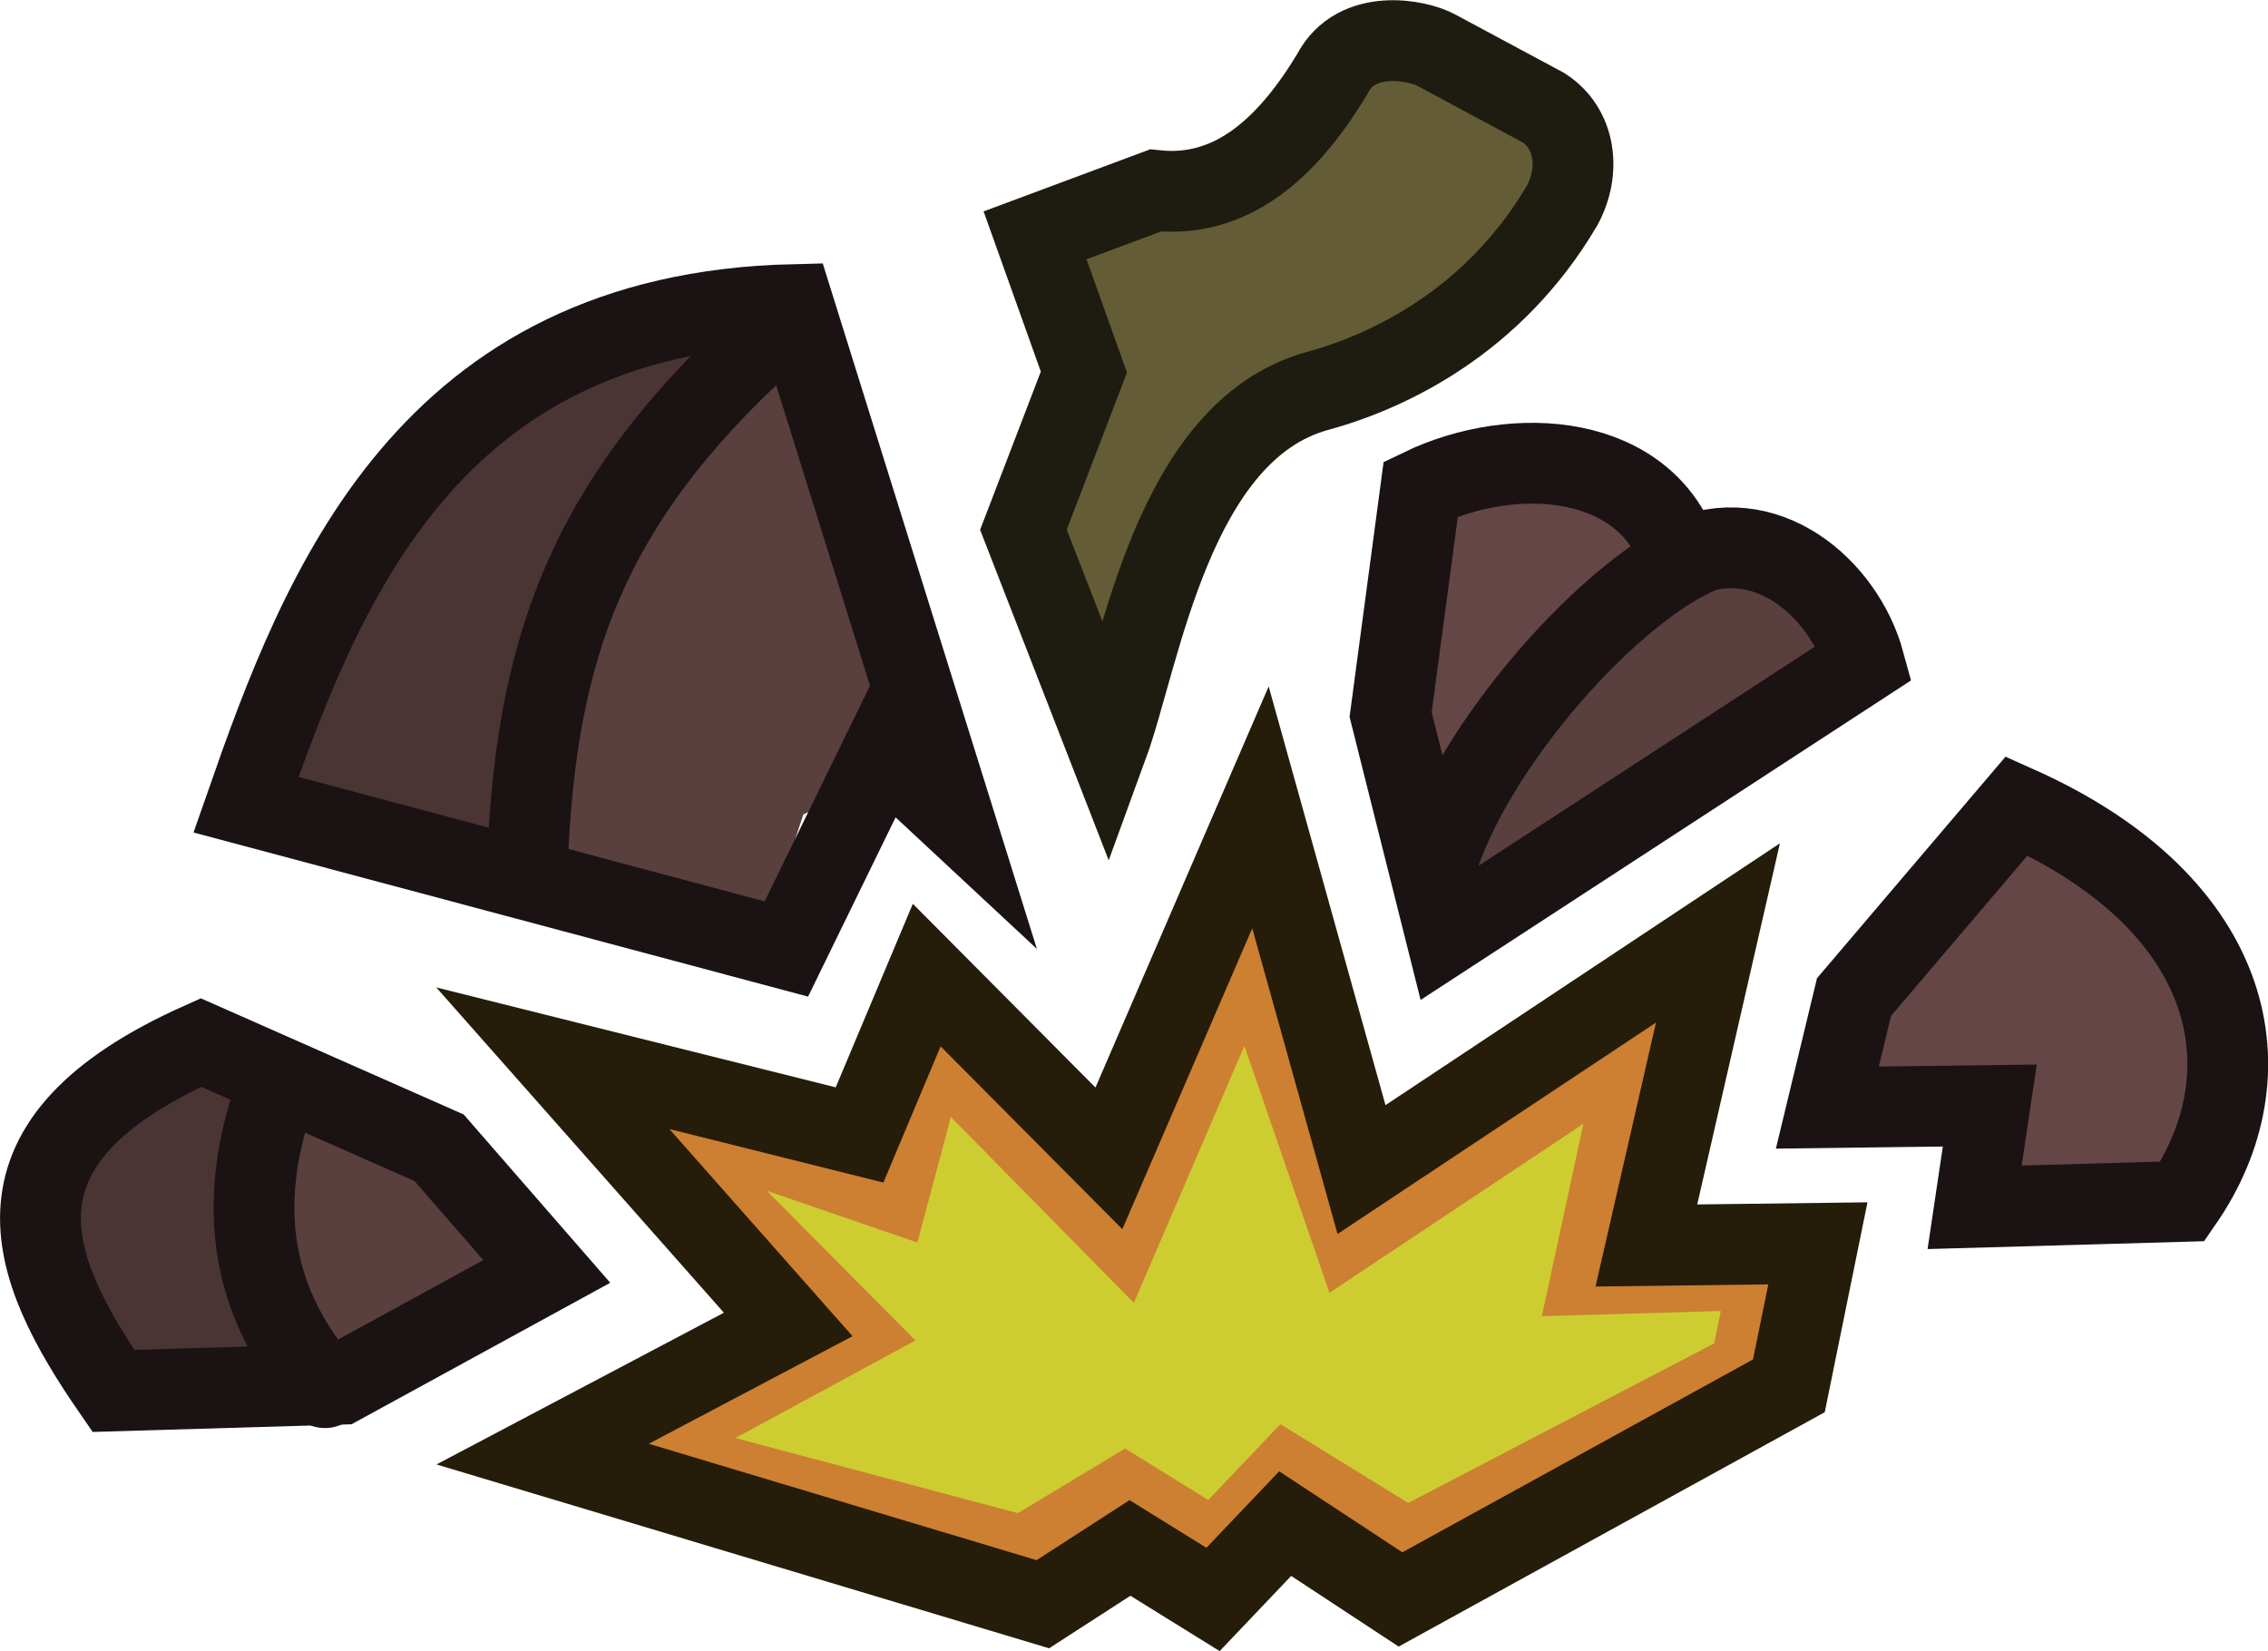 <?xml version="1.0" encoding="UTF-8" standalone="no"?>
<!-- Created with Inkscape (http://www.inkscape.org/) -->

<svg
   width="84.221"
   height="61.318"
   viewBox="0 0 22.283 16.224"
   version="1.1"
   id="svg1"
   xmlns="http://www.w3.org/2000/svg"
   xmlns:svg="http://www.w3.org/2000/svg">
  <defs
     id="defs1" />
  <g
     id="layer1"
     transform="translate(-109.571,-92.451)">
    <g
       id="g164-3"
       transform="translate(2875.1,509.533)">
      <path
         d="m -2760.198,-402.794 4.915,1.475 0.856,-0.553 0.816,0.506 0.709,-0.745 1.133,0.745 3.816,-2.099 0.285,-1.4 -1.685,0.021 0.703,-3.071 -3.502,2.325 -0.993,-3.559 -1.489,3.449 -1.79,-1.801 -0.66,1.571 -3.014,-0.754 2.313,2.616 z"
         fill="#d9d9d9"
         id="path1-67-4-4-7-3"
         style="fill:#cd7f32;fill-opacity:1;stroke:#251c09;stroke-width:0.794;stroke-dasharray:none;stroke-opacity:1" />
      <path
         d="m -2758.304,-402.952 2.775,0.738 1.055,-0.635 0.816,0.506 0.709,-0.745 1.256,0.774 3.006,-1.568 0.065,-0.318 -1.758,0.051 0.408,-1.891 -2.495,1.661 -0.836,-2.427 -1.086,2.526 -1.798,-1.827 -0.329,1.234 -1.479,-0.508 1.46,1.47 z"
         fill="#d9d9d9"
         id="path1-67-4-4-7-5-0"
         style="fill:#cdcd32;fill-opacity:1;stroke:none;stroke-width:0.794;stroke-dasharray:none;stroke-opacity:1" />
      <g
         id="g161-1-9"
         transform="rotate(-13.554,-2835.177,-362.097)">
        <path
           style="fill:#5a3f3f;fill-opacity:1;stroke:none;stroke-width:0.794;stroke-linecap:round;stroke-linejoin:round;stroke-dasharray:none;stroke-opacity:1"
           d="m -2748.025,-394.34 0.639,4.446 -1.399,0.296 -0.757,1.216 -2.506,-1.188 1.753,-3.324 z"
           id="path159-3-2" />
        <path
           style="fill:#4b3434;fill-opacity:1;stroke:none;stroke-width:0.794;stroke-linecap:round;stroke-linejoin:round;stroke-dasharray:none;stroke-opacity:1"
           d="m -2753.974,-391.069 2.224,1.604 1.116,-2.514 2.762,-2.332 -0.265,-0.43 -2.307,0.215 -2.72,1.976 z"
           id="path161-4-6" />
        <path
           style="fill:none;fill-opacity:1;stroke:#1b1313;stroke-width:0.794;stroke-linecap:round;stroke-linejoin:miter;stroke-dasharray:none;stroke-opacity:1"
           d="m -2747.707,-394.492 c -3.515,-0.759 -5.155,1.616 -6.379,3.517 l 4.829,2.623 1.382,-1.672 0.516,0.78 z"
           id="path157-8-5" />
        <path
           style="fill:none;fill-opacity:1;stroke:#1b1313;stroke-width:0.794;stroke-linecap:round;stroke-linejoin:round;stroke-dasharray:none;stroke-opacity:1"
           d="m -2751.512,-389.842 c 0.561,-1.932 1.36,-3.223 3.447,-4.369"
           id="path158-5-5" />
      </g>
      <g
         id="g162-4"
         transform="rotate(68.337,-2744.842,-416.566)">
        <path
           style="fill:#635c36;fill-opacity:1;stroke:none;stroke-width:0.794;stroke-linejoin:miter;stroke-dasharray:none;stroke-opacity:1"
           d="m -2745.914,-411.384 -1.691,1.367 0.856,2.131 -0.24,1.663 2.641,1.073 1.991,0.124 -1.968,-2.357 -0.419,-1.849 z"
           id="path9-5-5-8-1" />
        <path
           style="fill:none;fill-opacity:1;stroke:#1e1c10;stroke-width:0.794;stroke-linejoin:miter;stroke-dasharray:none;stroke-opacity:1"
           d="m -2747.028,-407.391 c 0.291,-0.554 0.212,-1.208 -0.425,-2.04 -0.332,-0.384 0,-0.9 0.165,-1.035 l 0.913,-0.769 c 0.303,-0.215 0.708,-0.115 0.96,0.187 0.815,1.05 0.886,2.194 0.805,2.909 -0.16,1.472 1.773,2.57 2.48,3.201 l -2.279,-0.016 -1.22,-1.124 -1.426,-0.05 z"
           id="path8-0-1-0-4" />
      </g>
      <path
         style="fill:#654646;fill-opacity:1;stroke:#1b1313;stroke-width:0.794;stroke-linecap:round;stroke-linejoin:miter;stroke-dasharray:none;stroke-opacity:1"
         d="m -2745.715,-409.163 c 2.19,0.978 2.485,2.647 1.629,3.886 l -2.042,0.058 0.149,-1 -1.596,0.02 0.262,-1.086 z"
         id="path162-12-1" />
      <g
         id="g166-2"
         transform="translate(0.531,-0.13)">
        <path
           style="fill:#5a3f3f;fill-opacity:1;stroke:none;stroke-width:0.794;stroke-linecap:round;stroke-linejoin:miter;stroke-dasharray:none;stroke-opacity:1"
           d="m -2747.653,-410.317 c -0.2,-0.735 -1.12,-1.541 -1.94,-1.156 -0.326,-1.044 -1.633,-1.138 -2.558,-0.691 l -0.056,2.083 0.376,2.075 c 1.255,-1.002 2.749,-1.605 4.179,-2.311 z"
           id="path162-1-9-1" />
        <path
           style="fill:#654646;fill-opacity:1;stroke:none;stroke-width:0.794;stroke-linecap:round;stroke-linejoin:miter;stroke-dasharray:none;stroke-opacity:1"
           d="m -2752.001,-412.252 h 2.268 v 1.087 l -1.988,2.459 -0.736,-1.272 z"
           id="path164-3" />
        <path
           style="fill:none;fill-opacity:1;stroke:#1b1313;stroke-width:0.794;stroke-linecap:round;stroke-linejoin:miter;stroke-dasharray:none;stroke-opacity:1"
           d="m -2747.743,-410.441 c -0.2,-0.735 -0.979,-1.401 -1.8,-1.015 -0.326,-1.044 -1.633,-1.138 -2.558,-0.691 l -0.296,2.216 0.544,2.168 z"
           id="path162-1-95" />
        <path
           style="fill:#633654;fill-opacity:1;stroke:#1b1313;stroke-width:0.794;stroke-linecap:round;stroke-linejoin:miter;stroke-dasharray:none;stroke-opacity:1"
           d="m -2749.309,-411.54 c -0.902,0.35 -2.309,1.924 -2.654,3.134"
           id="path163-6" />
      </g>
      <g
         id="g167-1"
         transform="translate(-0.234,-0.023)">
        <path
           style="fill:#4b3434;fill-opacity:1;stroke:none;stroke-width:0.794;stroke-linecap:round;stroke-linejoin:miter;stroke-dasharray:none;stroke-opacity:1"
           d="m -2763.277,-406.81 c -2.19,0.978 -1.716,2.184 -0.86,3.423 l 2.232,-0.066 2.026,-1.108 -1.058,-1.215 z"
           id="path162-4-5" />
        <path
           style="fill:#5a3f3f;fill-opacity:1;stroke:none;stroke-width:0.794;stroke-linecap:round;stroke-linejoin:miter;stroke-dasharray:none;stroke-opacity:1"
           d="m -2762.466,-406.383 -0.3,1.118 0.502,1.873 2.242,-1.167 -0.994,-1.368 z"
           id="path166-9" />
        <path
           style="fill:none;fill-opacity:1;stroke:#1b1313;stroke-width:0.794;stroke-linecap:round;stroke-linejoin:miter;stroke-dasharray:none;stroke-opacity:1"
           d="m -2763.321,-406.815 c -2.19,0.978 -1.716,2.184 -0.86,3.423 l 2.232,-0.066 2.026,-1.108 -1.058,-1.215 z"
           id="path162-44" />
        <path
           style="fill:none;fill-opacity:1;stroke:#1b1313;stroke-width:0.794;stroke-linecap:round;stroke-linejoin:miter;stroke-dasharray:none;stroke-opacity:1"
           d="m -2762.559,-406.406 c -0.414,1.098 -0.315,2.102 0.456,2.982"
           id="path165-3" />
      </g>
    </g>
  </g>
</svg>
